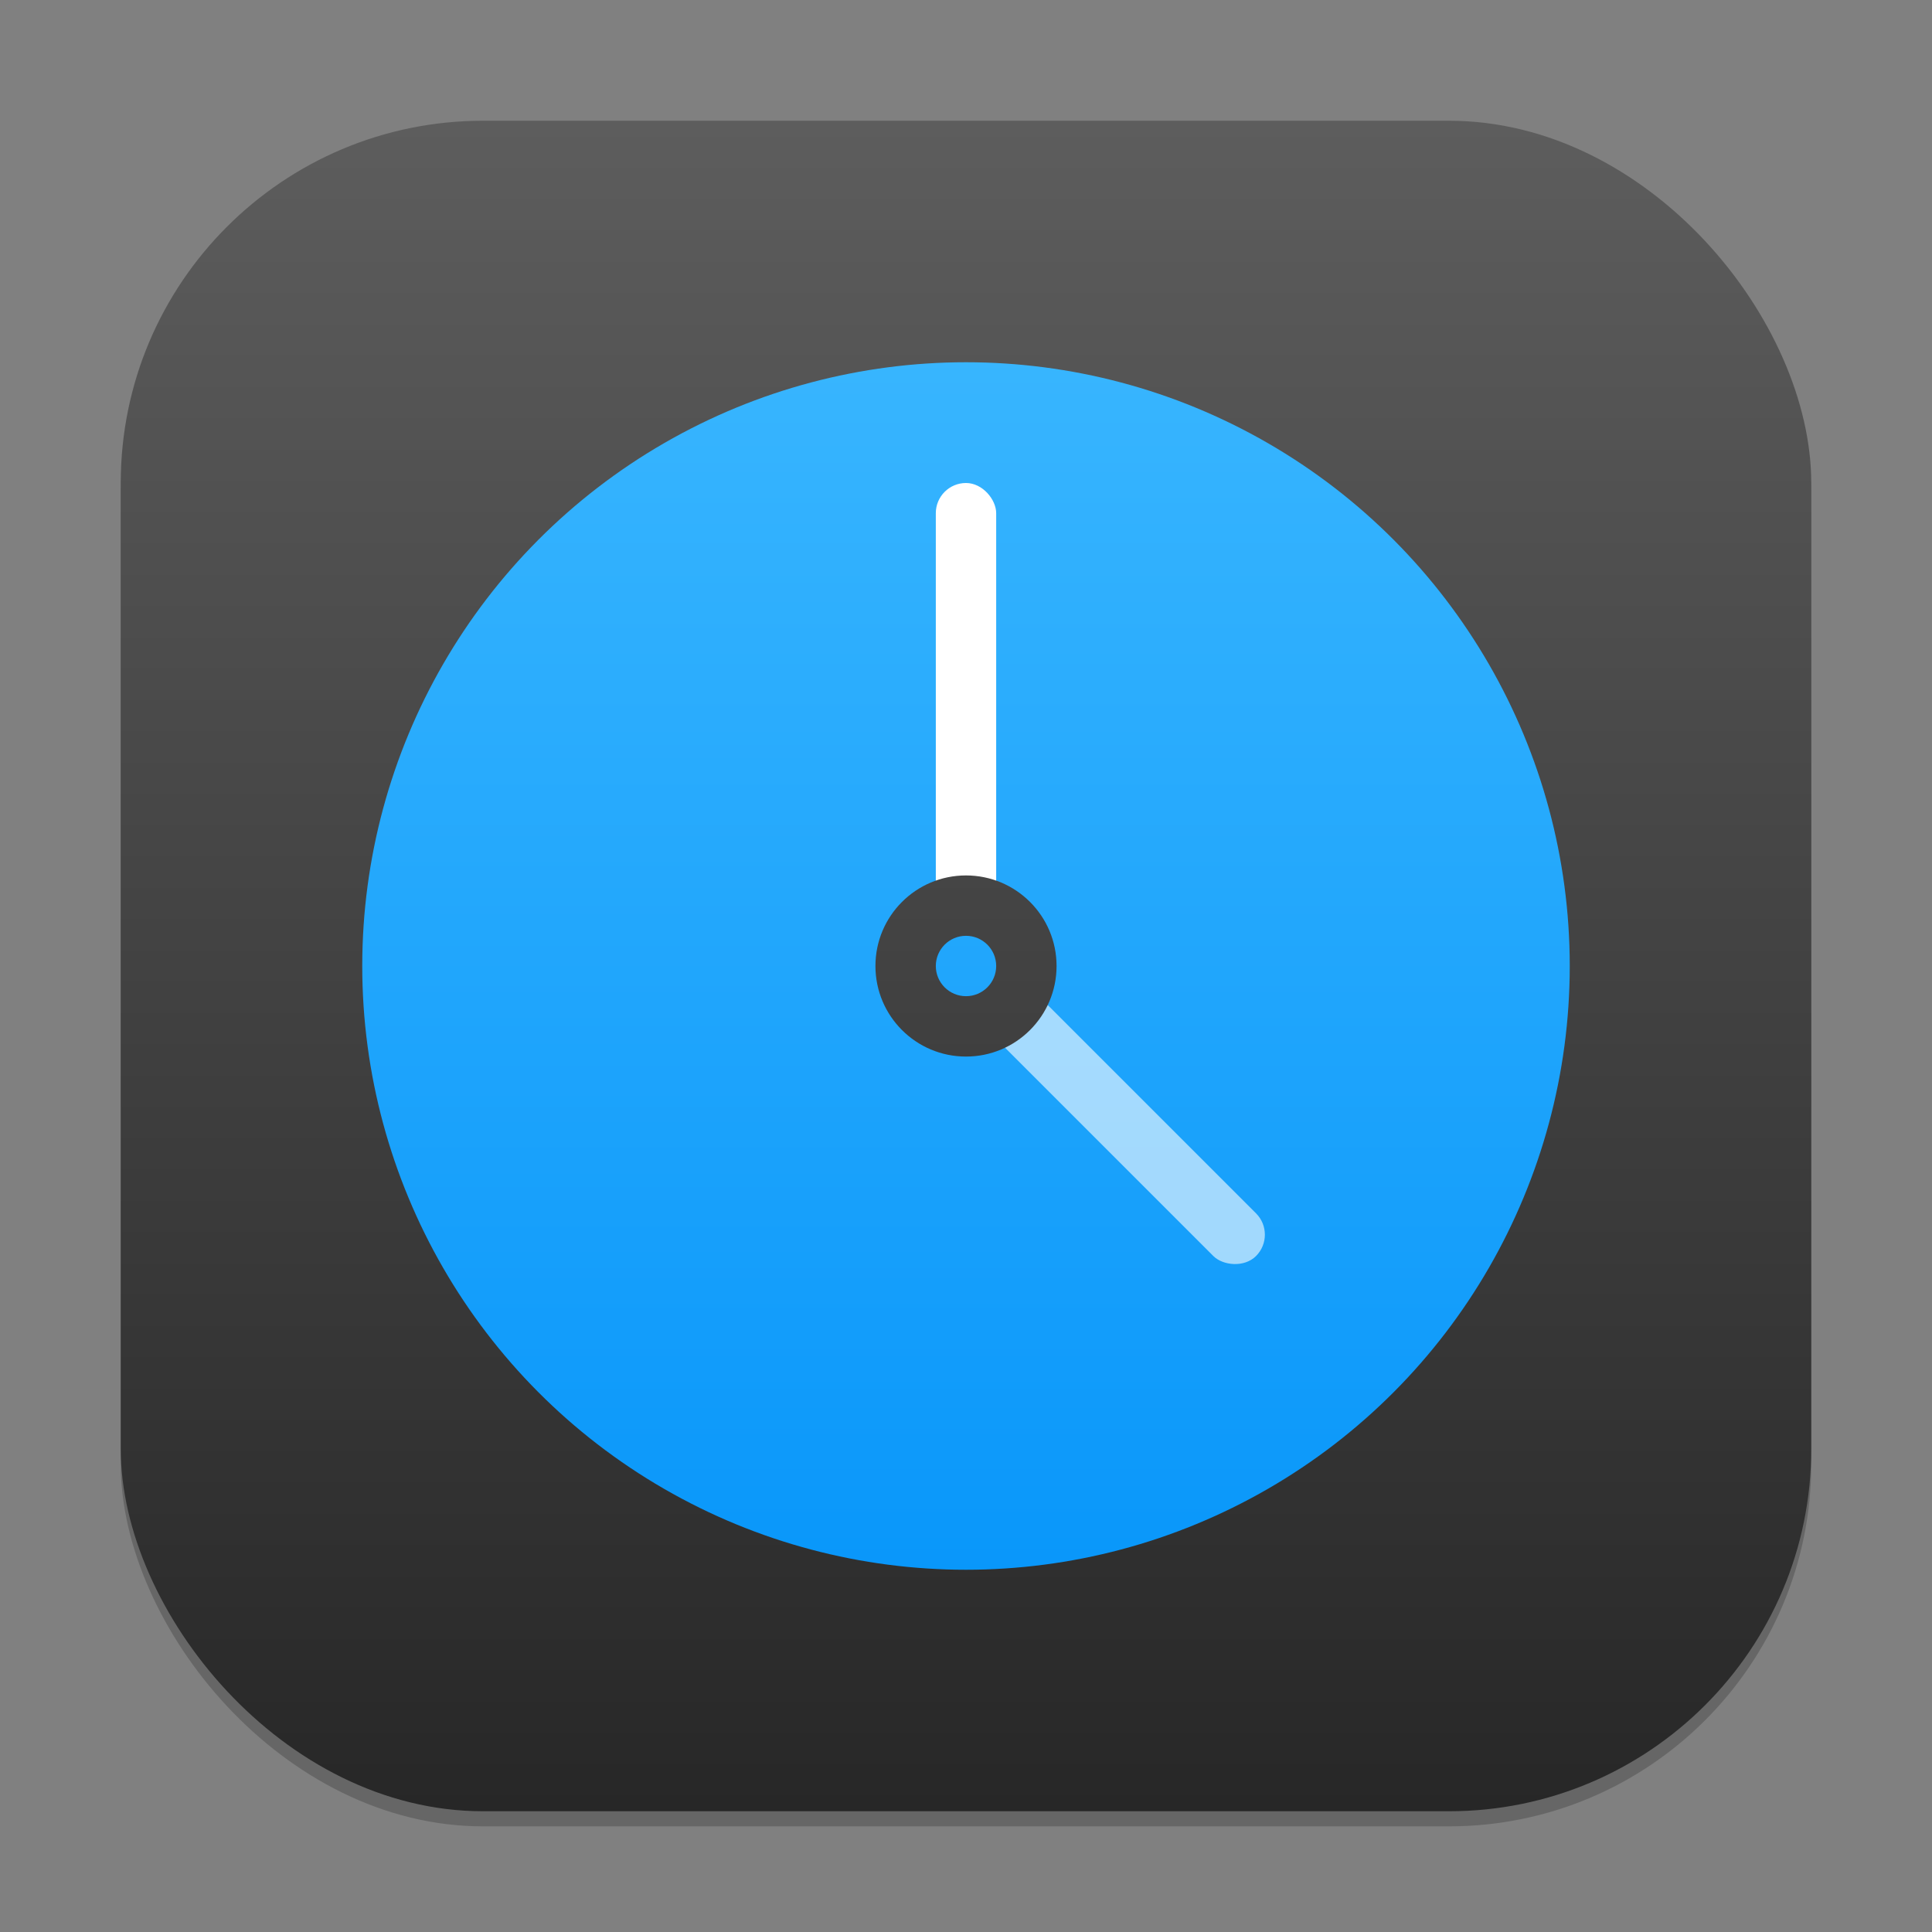 <?xml version="1.0" encoding="UTF-8" standalone="no"?>
<!-- Created with Inkscape (http://www.inkscape.org/) -->

<svg
   width="128"
   height="128"
   viewBox="0 0 128 128"
   version="1.1"
   id="svg1"
   inkscape:version="1.4.2 (ebf0e940d0, 2025-05-08)"
   sodipodi:docname="kclock.svg"
   xmlns:inkscape="http://www.inkscape.org/namespaces/inkscape"
   xmlns:sodipodi="http://sodipodi.sourceforge.net/DTD/sodipodi-0.dtd"
   xmlns:xlink="http://www.w3.org/1999/xlink"
   xmlns="http://www.w3.org/2000/svg"
   xmlns:svg="http://www.w3.org/2000/svg">
  <rect x="0" y="0" width="128" height="128" fill="#808080" stroke="none"/>
  <sodipodi:namedview
     id="namedview1"
     pagecolor="#ffffff"
     bordercolor="#000000"
     borderopacity="0.25"
     inkscape:showpageshadow="2"
     inkscape:pageopacity="0.0"
     inkscape:pagecheckerboard="0"
     inkscape:deskcolor="#d1d1d1"
     inkscape:document-units="px"
     inkscape:zoom="6.140625"
     inkscape:cx="63.918575"
     inkscape:cy="64"
     inkscape:window-width="1920"
     inkscape:window-height="1011"
     inkscape:window-x="0"
     inkscape:window-y="0"
     inkscape:window-maximized="1"
     inkscape:current-layer="svg1" />
  <defs
     id="defs1">
    <linearGradient
       inkscape:collect="always"
       xlink:href="#4852"
       id="linearGradient4"
       x1="16"
       y1="30"
       x2="16"
       y2="2"
       gradientUnits="userSpaceOnUse"
       gradientTransform="scale(4)" />
    <linearGradient
       inkscape:collect="always"
       id="4852">
      <stop
         style="stop-color:#272727;stop-opacity:1;"
         offset="0"
         id="stop14555" />
      <stop
         style="stop-color:#5d5d5d;stop-opacity:1;"
         offset="1"
         id="stop14557" />
    </linearGradient>
    <linearGradient
       inkscape:collect="always"
       xlink:href="#linearGradient3147"
       id="linearGradient6"
       x1="32"
       y1="60"
       x2="32"
       y2="4"
       gradientUnits="userSpaceOnUse"
       gradientTransform="scale(2)" />
    <linearGradient
       inkscape:collect="always"
       xlink:href="#4852"
       id="linearGradient2526"
       x1="16"
       y1="34.667"
       x2="16"
       y2="-2.667"
       gradientUnits="userSpaceOnUse"
       gradientTransform="matrix(3,0,0,3,16,16)" />
    <linearGradient
       inkscape:collect="always"
       xlink:href="#linearGradient3147"
       id="linearGradient1"
       gradientUnits="userSpaceOnUse"
       x1="32"
       y1="60"
       x2="32"
       y2="4"
       gradientTransform="scale(2)" />
    <linearGradient
       inkscape:collect="always"
       id="linearGradient3147">
      <stop
         style="stop-color:#0091f9;stop-opacity:1;"
         offset="0"
         id="stop3143" />
      <stop
         style="stop-color:#41bbff;stop-opacity:1;"
         offset="1"
         id="stop3145" />
    </linearGradient>
  </defs>
  <rect
     style="opacity:0.2;fill:#000000;stroke-width:7"
     id="rect1"
     width="112"
     height="112"
     x="8"
     y="9"
     ry="24" />
  <rect
     style="fill:url(#linearGradient4);stroke-width:4"
     id="rect2"
     width="112"
     height="112"
     x="8"
     y="8"
     ry="24" />
  <circle
     style="fill:url(#linearGradient1);stroke-width:8;stroke-linecap:round;stroke-linejoin:round"
     id="path291"
     cx="64"
     cy="64"
     r="40" />
  <rect
     style="fill:#ffffff;stroke-width:8;stroke-linecap:round;stroke-linejoin:round"
     id="rect451"
     width="4"
     height="36"
     x="62"
     y="32"
     ry="2" />
  <rect
     style="opacity:0.6;fill:#ffffff;fill-opacity:1;stroke:none;stroke-width:0;stroke-linecap:round;stroke-linejoin:round"
     id="rect1007"
     width="4"
     height="30"
     x="-2"
     y="-117.684"
     ry="2"
     transform="rotate(135)" />
  <circle
     style="fill:url(#linearGradient2526);fill-opacity:1;stroke-width:6;stroke-linecap:round;stroke-linejoin:round"
     id="path2027"
     cx="64"
     cy="64"
     r="6" />
  <circle
     style="fill:url(#linearGradient6);stroke-width:2"
     id="path1"
     cx="64"
     cy="64"
     r="2" />
</svg>
